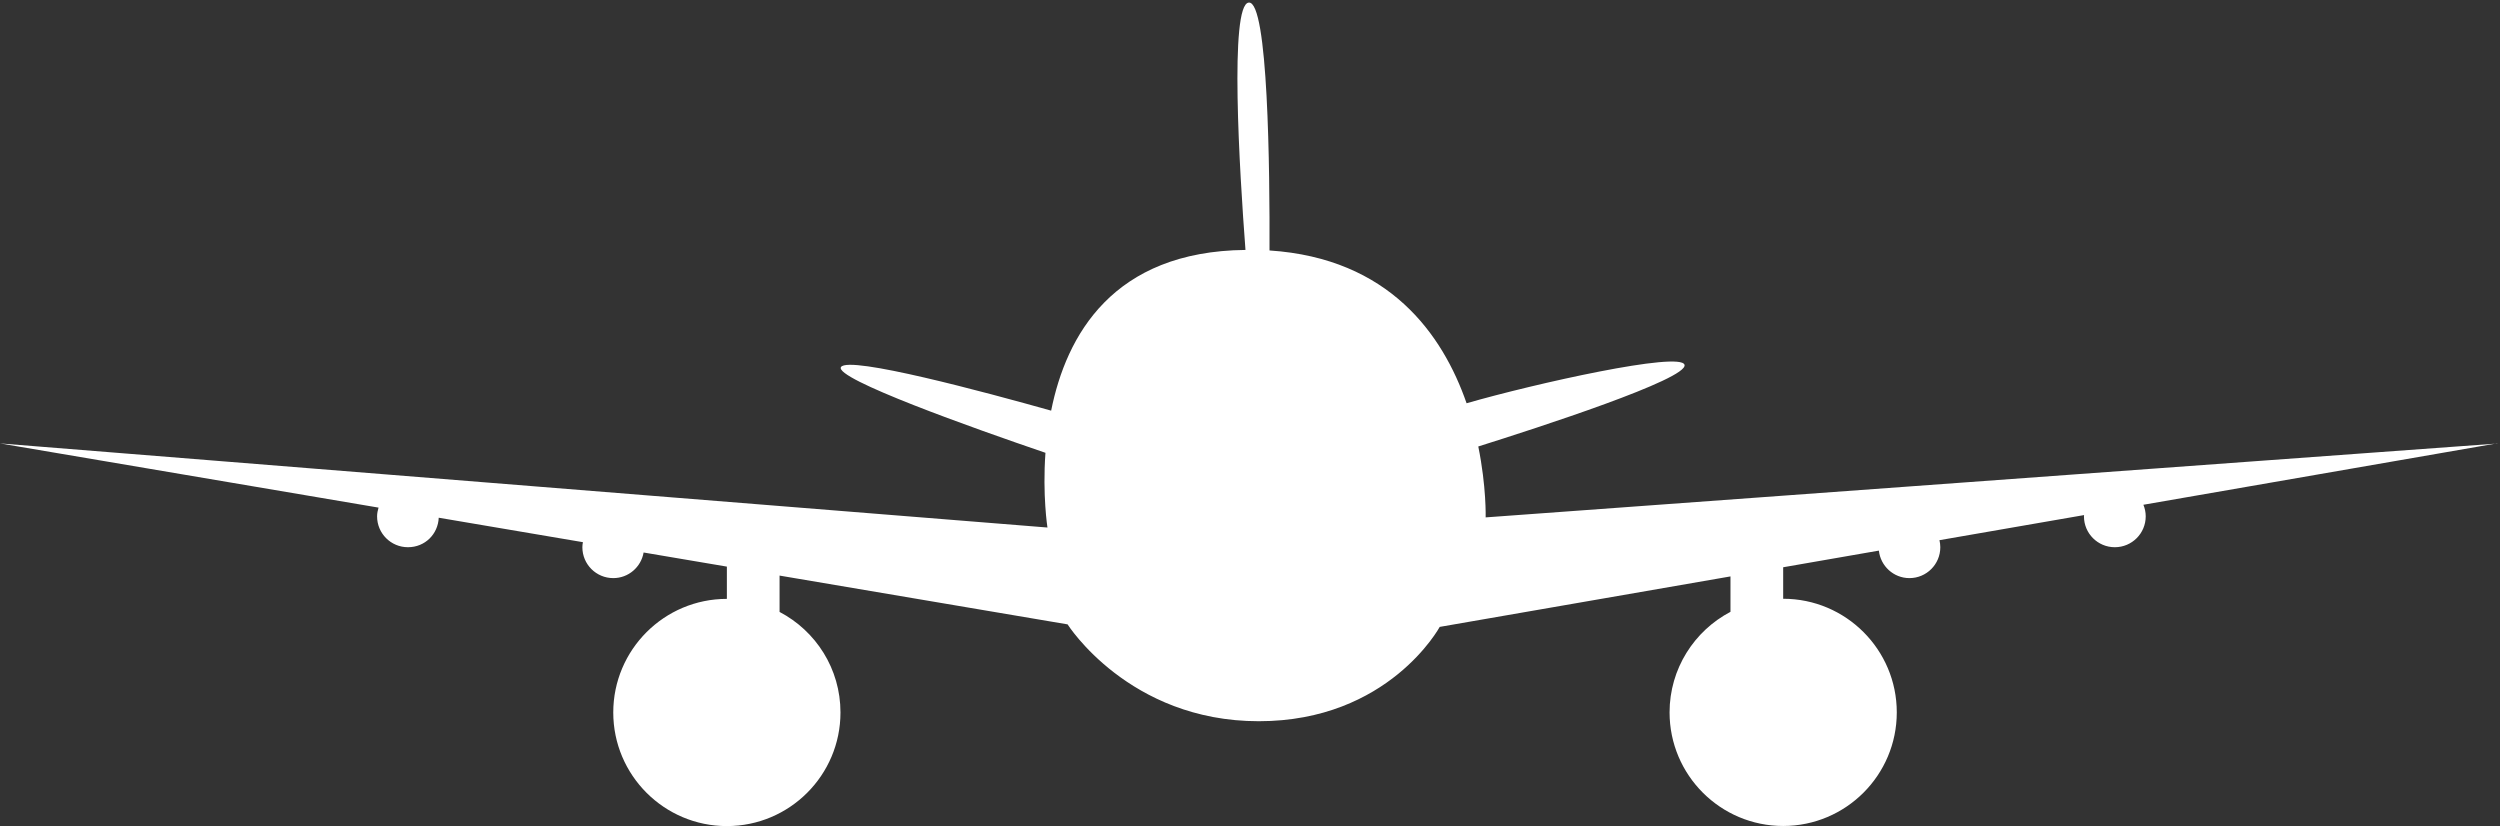 <svg width="115" height="38" viewBox="0 0 115 38" fill="none" xmlns="http://www.w3.org/2000/svg">
<rect x="0" y="0" width="115" height="38" fill="#333333" stroke="none"/>
<path d="M114.88 20.402L68.34 23.8C68.34 23.8 68.379 22.395 68.001 20.538C70.716 19.685 77.672 17.43 77.488 16.781C77.304 16.151 70.6 17.644 67.463 18.55C66.362 15.38 63.905 11.884 58.397 11.521C58.412 7.861 58.339 0.027 57.442 0.119C56.55 0.206 57.016 7.866 57.292 11.497C51.189 11.56 49.046 15.428 48.353 18.89C45.337 18.041 39.045 16.349 38.686 16.883C38.337 17.411 44.809 19.709 48.091 20.829C47.95 22.782 48.183 24.266 48.183 24.266L0 20.397L17.413 23.35C17.375 23.481 17.346 23.611 17.346 23.752C17.346 24.537 17.981 25.172 18.766 25.172C19.551 25.172 20.148 24.571 20.182 23.815L26.814 24.94C26.799 25.017 26.789 25.095 26.789 25.172C26.789 25.958 27.424 26.593 28.21 26.593C28.913 26.593 29.49 26.084 29.606 25.415L33.436 26.064V27.548C30.551 27.548 28.21 29.89 28.21 32.774C28.21 35.658 30.551 38 33.436 38C36.32 38 38.662 35.658 38.662 32.774C38.662 30.762 37.527 29.022 35.86 28.149V26.477L49.109 28.721C49.109 28.721 51.921 33.176 57.903 33.176C63.885 33.176 66.227 28.837 66.227 28.837L79.602 26.515V28.144C77.939 29.017 76.8 30.762 76.8 32.769C76.8 35.654 79.141 37.995 82.026 37.995C84.91 37.995 87.252 35.654 87.252 32.769C87.252 29.885 84.91 27.543 82.026 27.543V26.094L86.428 25.328C86.505 26.035 87.102 26.593 87.834 26.593C88.619 26.593 89.254 25.958 89.254 25.172C89.254 25.061 89.24 24.954 89.215 24.848L95.867 23.694C95.867 23.694 95.862 23.733 95.862 23.752C95.862 24.537 96.497 25.172 97.282 25.172C98.067 25.172 98.703 24.537 98.703 23.752C98.703 23.563 98.664 23.384 98.596 23.219L114.875 20.392L114.88 20.402Z" fill="white"/>
</svg>

